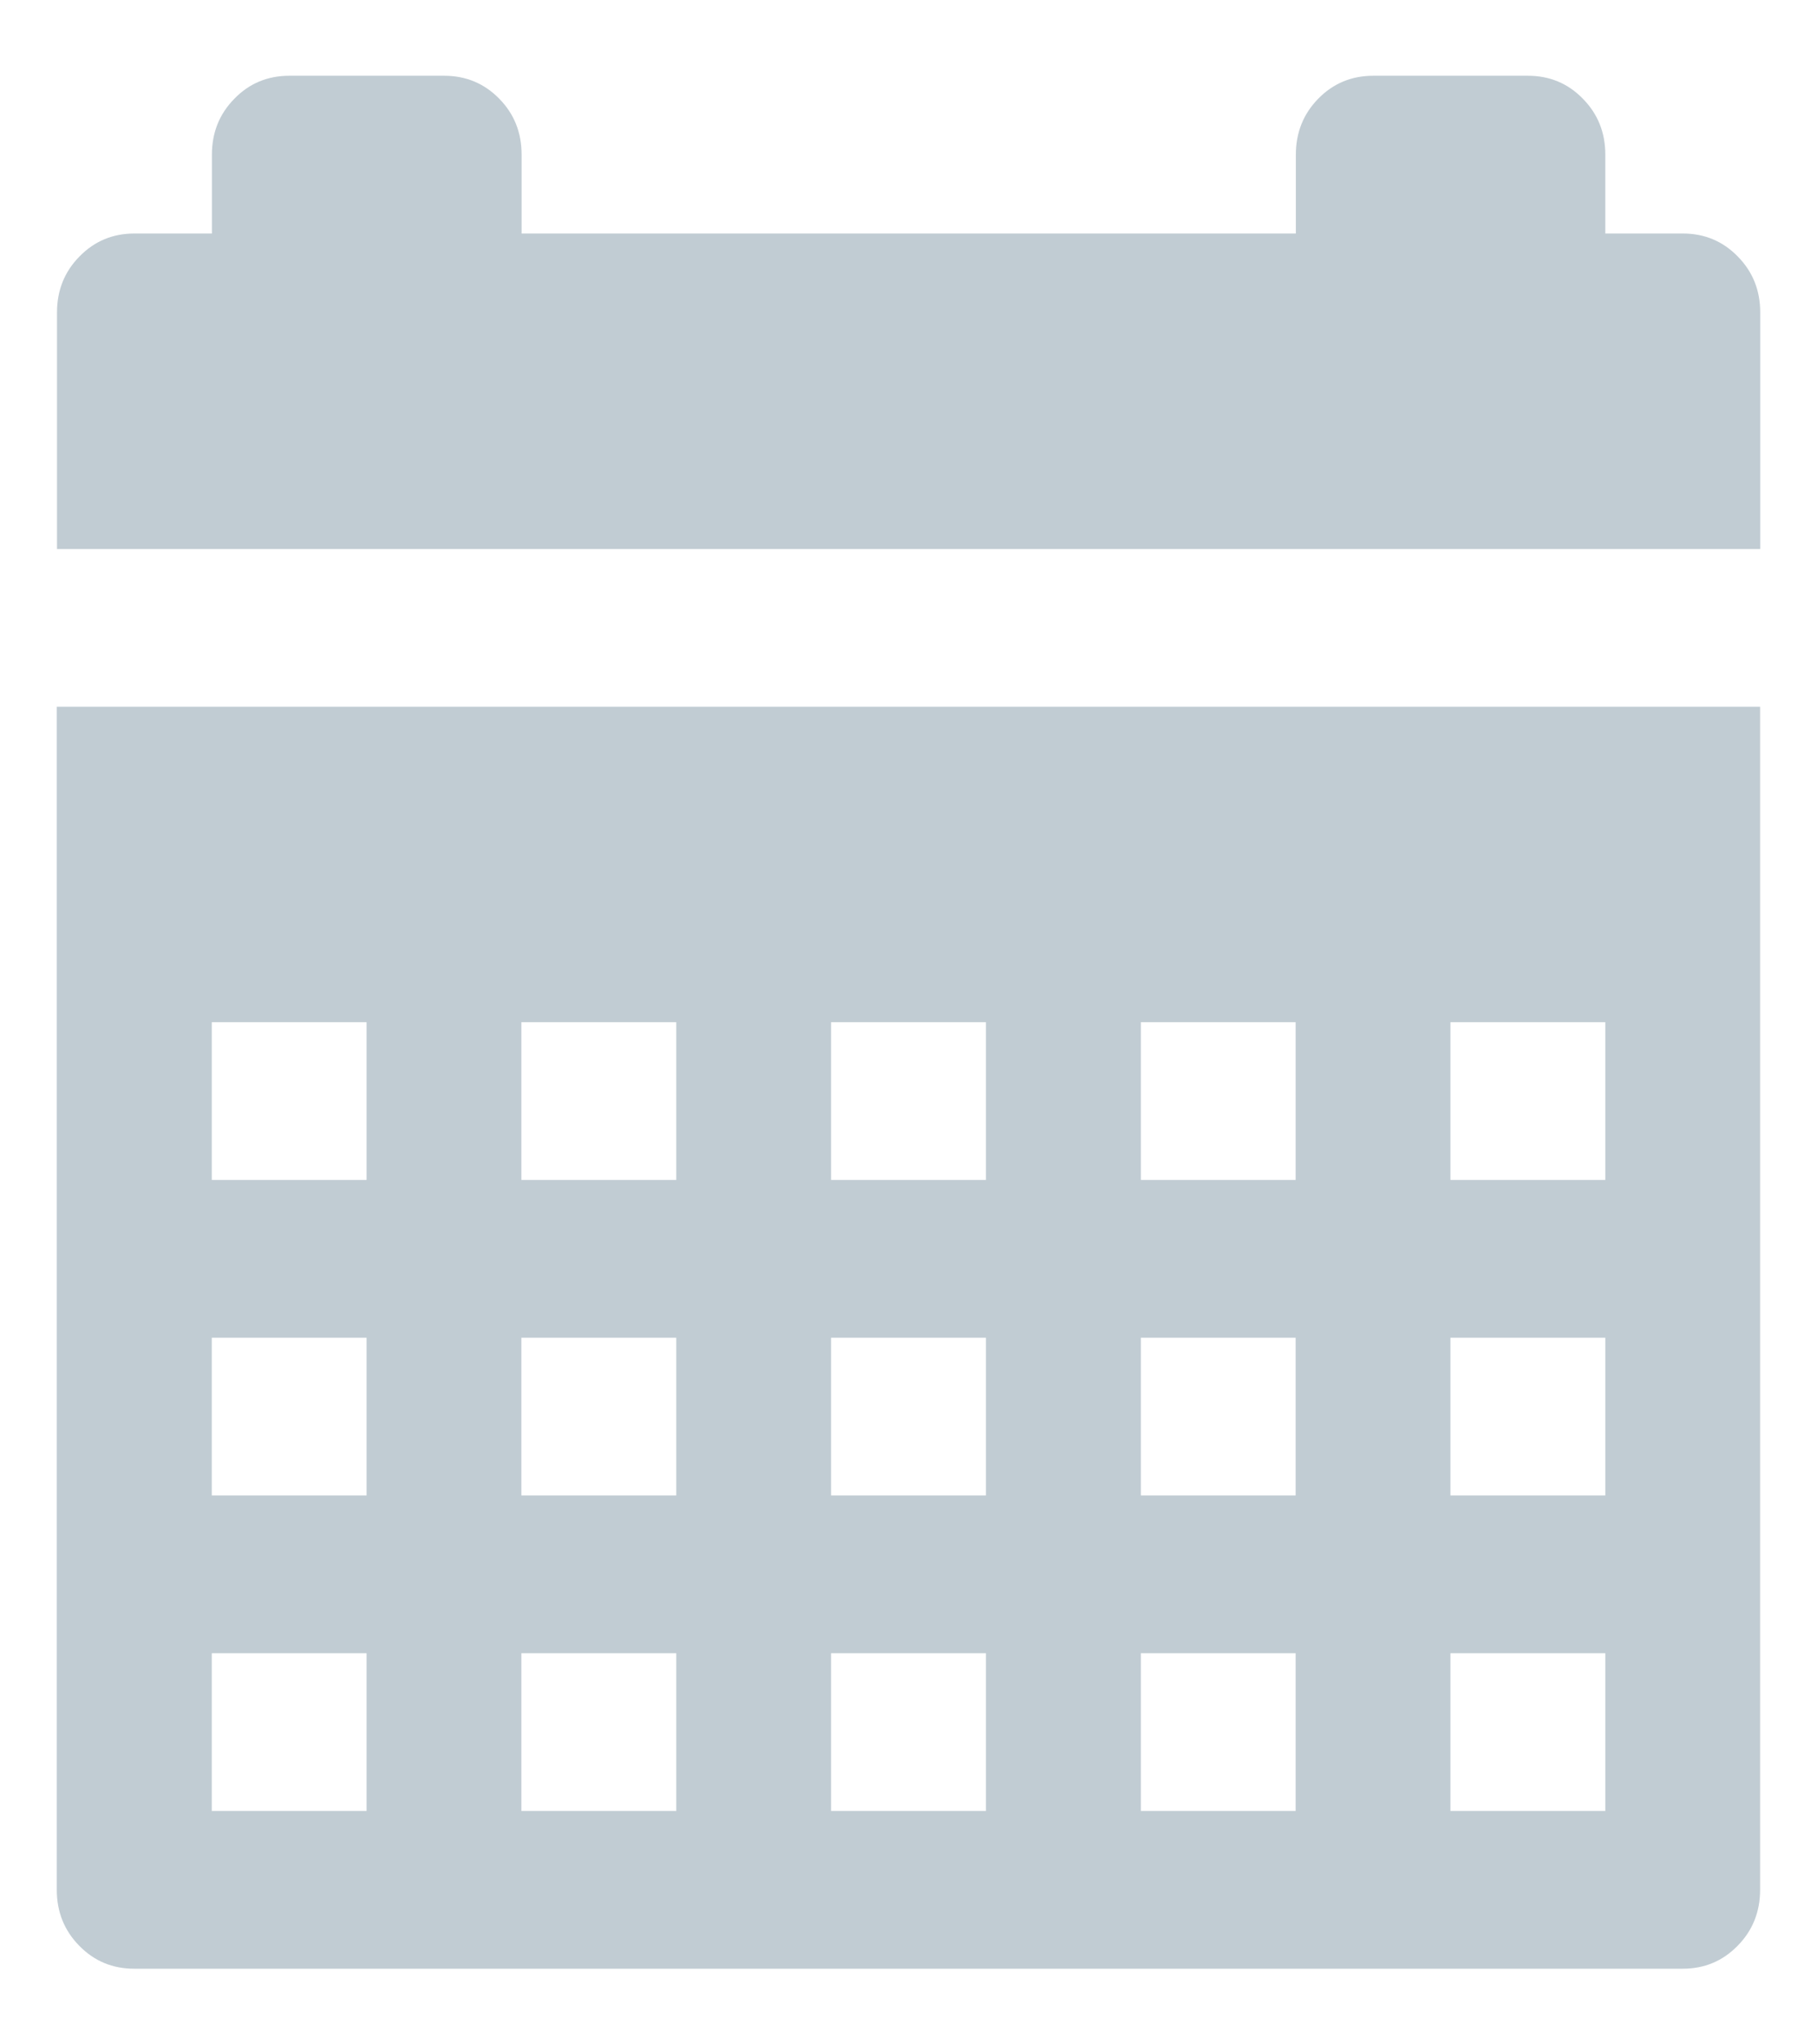 <svg width="16" height="18" viewBox="0 0 16 18" fill="none" xmlns="http://www.w3.org/2000/svg">
<path d="M12.091 0.667H13.454C13.645 0.667 13.807 0.734 13.938 0.869C14.07 1.003 14.136 1.167 14.136 1.362V2.056H14.818C15.009 2.056 15.17 2.123 15.302 2.258C15.434 2.392 15.5 2.556 15.5 2.751V4.834H0.502V2.751C0.502 2.556 0.568 2.392 0.7 2.258C0.832 2.123 0.993 2.056 1.184 2.056H1.866V1.362C1.866 1.167 1.932 1.003 2.064 0.869C2.195 0.734 2.357 0.667 2.548 0.667H3.911C4.102 0.667 4.264 0.734 4.396 0.869C4.528 1.003 4.593 1.167 4.593 1.362V2.056H11.411V1.362C11.411 1.167 11.477 1.003 11.608 0.869C11.74 0.734 11.902 0.667 12.093 0.667H12.091ZM15.499 6.223V16.639C15.499 16.833 15.433 16.998 15.301 17.132C15.169 17.267 15.008 17.334 14.817 17.334H1.182C0.991 17.334 0.83 17.267 0.698 17.132C0.566 16.998 0.5 16.833 0.5 16.639V6.223H15.498H15.499ZM1.865 9V10.389H3.228V9H1.865ZM4.591 9V10.389H5.955V9H4.591ZM7.318 9V10.389H8.682V9H7.318ZM10.046 9V10.389H11.409V9H10.046ZM12.772 9V10.389H14.136V9H12.772ZM1.865 11.778V13.167H3.228V11.778H1.865ZM4.591 11.778V13.167H5.955V11.778H4.591ZM7.318 11.778V13.167H8.682V11.778H7.318ZM10.046 11.778V13.167H11.409V11.778H10.046ZM12.772 11.778V13.167H14.136V11.778H12.772ZM1.865 14.556V15.945H3.228V14.556H1.865ZM4.591 14.556V15.945H5.955V14.556H4.591ZM7.318 14.556V15.945H8.682V14.556H7.318ZM10.046 14.556V15.945H11.409V14.556H10.046ZM12.772 14.556V15.945H14.136V14.556H12.772Z" fill="#C1CCD3"/>
</svg>
